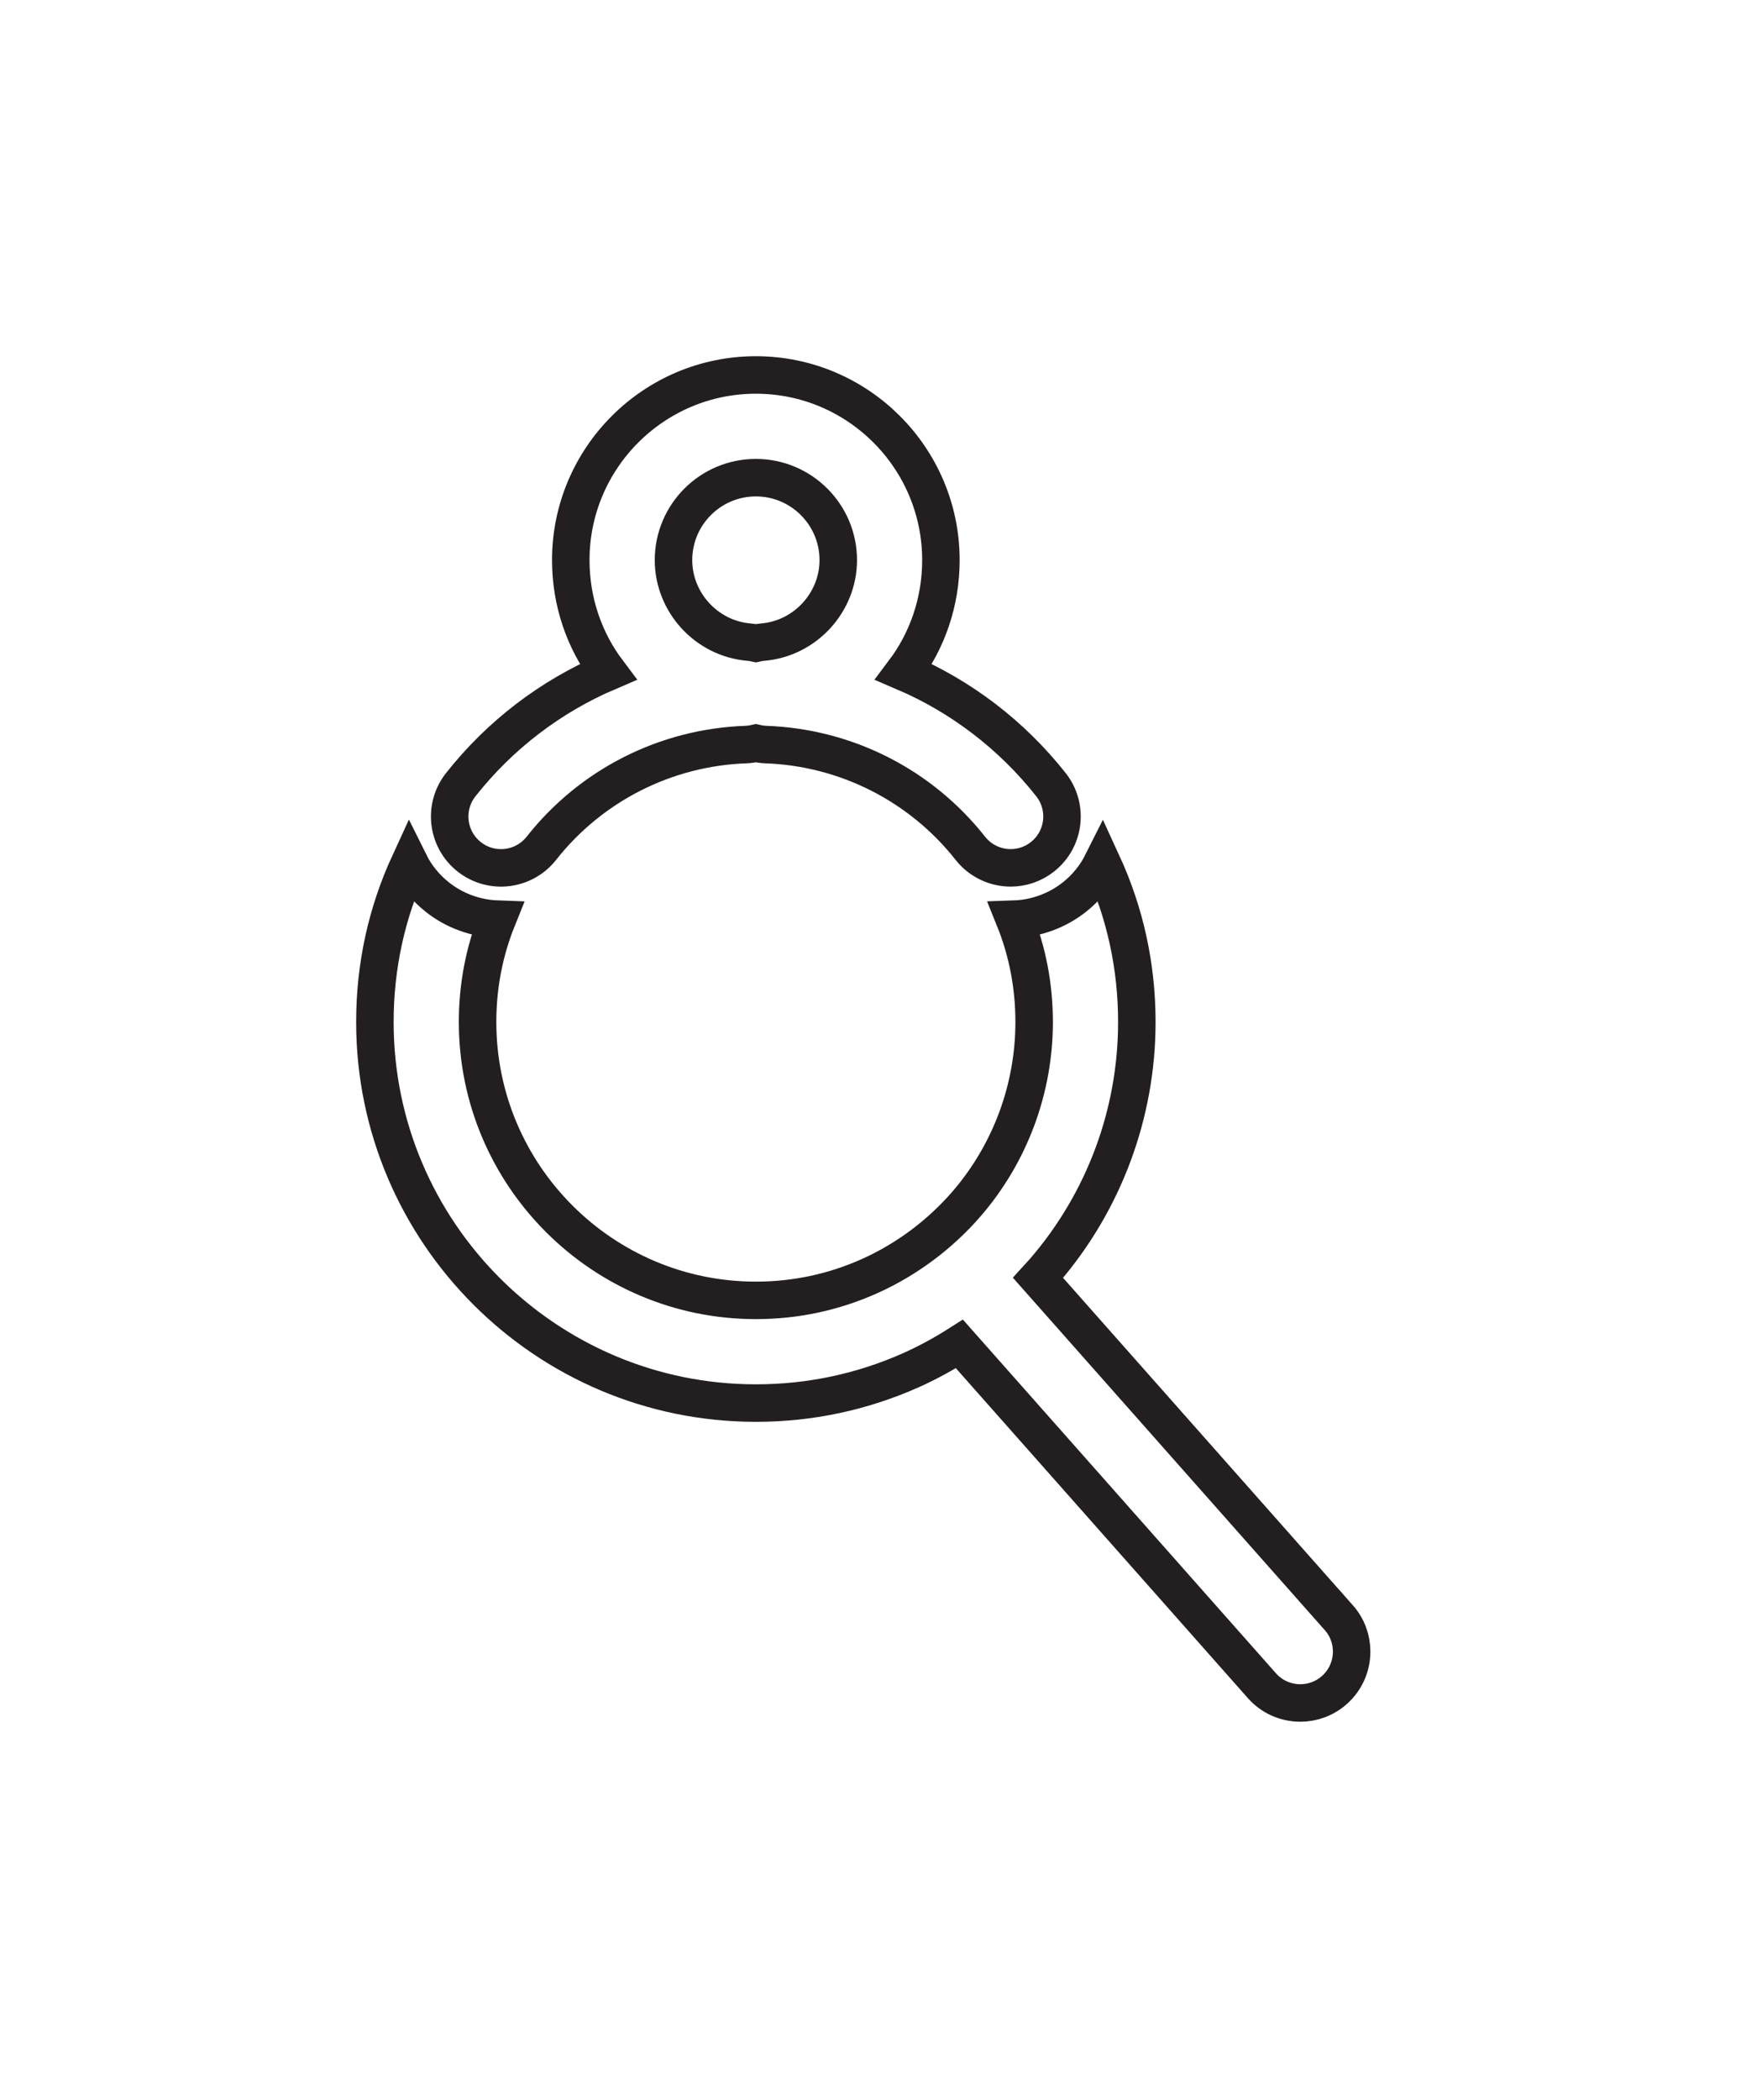 <svg width="47" height="56" viewBox="0 0 47 56" fill="none" xmlns="http://www.w3.org/2000/svg">
<path d="M28.034 20.927C26.982 19.595 25.629 18.569 24.108 17.919C24.732 17.091 25.098 16.058 25.098 14.937C25.098 12.215 22.884 10 20.162 10C17.44 10 15.225 12.215 15.225 14.937C15.225 16.058 15.591 17.091 16.216 17.919C14.695 18.569 13.341 19.595 12.29 20.927C11.821 21.521 11.922 22.382 12.516 22.851C13.11 23.32 13.971 23.218 14.44 22.624C15.767 20.941 17.757 19.933 19.898 19.857C19.988 19.853 20.077 19.841 20.162 19.821C20.247 19.841 20.335 19.853 20.425 19.857C22.566 19.933 24.556 20.941 25.884 22.624C26.154 22.966 26.555 23.145 26.96 23.145C27.257 23.145 27.556 23.049 27.807 22.85C28.401 22.382 28.502 21.521 28.034 20.927ZM20.355 17.124C20.289 17.13 20.224 17.14 20.162 17.154C20.099 17.14 20.034 17.13 19.968 17.124C18.845 17.026 17.965 16.065 17.965 14.937C17.965 13.725 18.95 12.739 20.162 12.739C21.374 12.739 22.36 13.725 22.36 14.937C22.36 16.065 21.479 17.026 20.355 17.124Z" stroke="#231F20" stroke-miterlimit="10"/>
<path d="M35.709 43.14L27.688 34.078C27.746 34.014 27.805 33.953 27.861 33.888C29.45 32.045 30.324 29.692 30.324 27.257C30.324 25.773 30.014 24.349 29.4 23.016C29.227 23.361 28.978 23.673 28.656 23.927C28.202 24.285 27.638 24.493 27.06 24.513C27.41 25.381 27.585 26.303 27.585 27.257C27.585 29.035 26.946 30.756 25.787 32.101C25.076 32.924 24.179 33.593 23.189 34.036C22.234 34.463 21.216 34.68 20.162 34.68C16.069 34.68 12.739 31.35 12.739 27.257C12.739 26.302 12.915 25.38 13.264 24.513C12.684 24.492 12.12 24.285 11.668 23.927C11.347 23.671 11.095 23.361 10.924 23.016C10.31 24.349 10 25.773 10 27.257C10 32.86 14.559 37.419 20.162 37.419C21.605 37.419 22.999 37.122 24.308 36.538C24.752 36.339 25.18 36.104 25.592 35.842L33.659 44.955C33.929 45.261 34.306 45.417 34.685 45.417C35.008 45.417 35.332 45.303 35.592 45.073C35.898 44.802 36.054 44.425 36.054 44.046C36.054 43.724 35.941 43.4 35.71 43.139L35.709 43.14Z" stroke="#231F20" stroke-miterlimit="10"/>
</svg>
